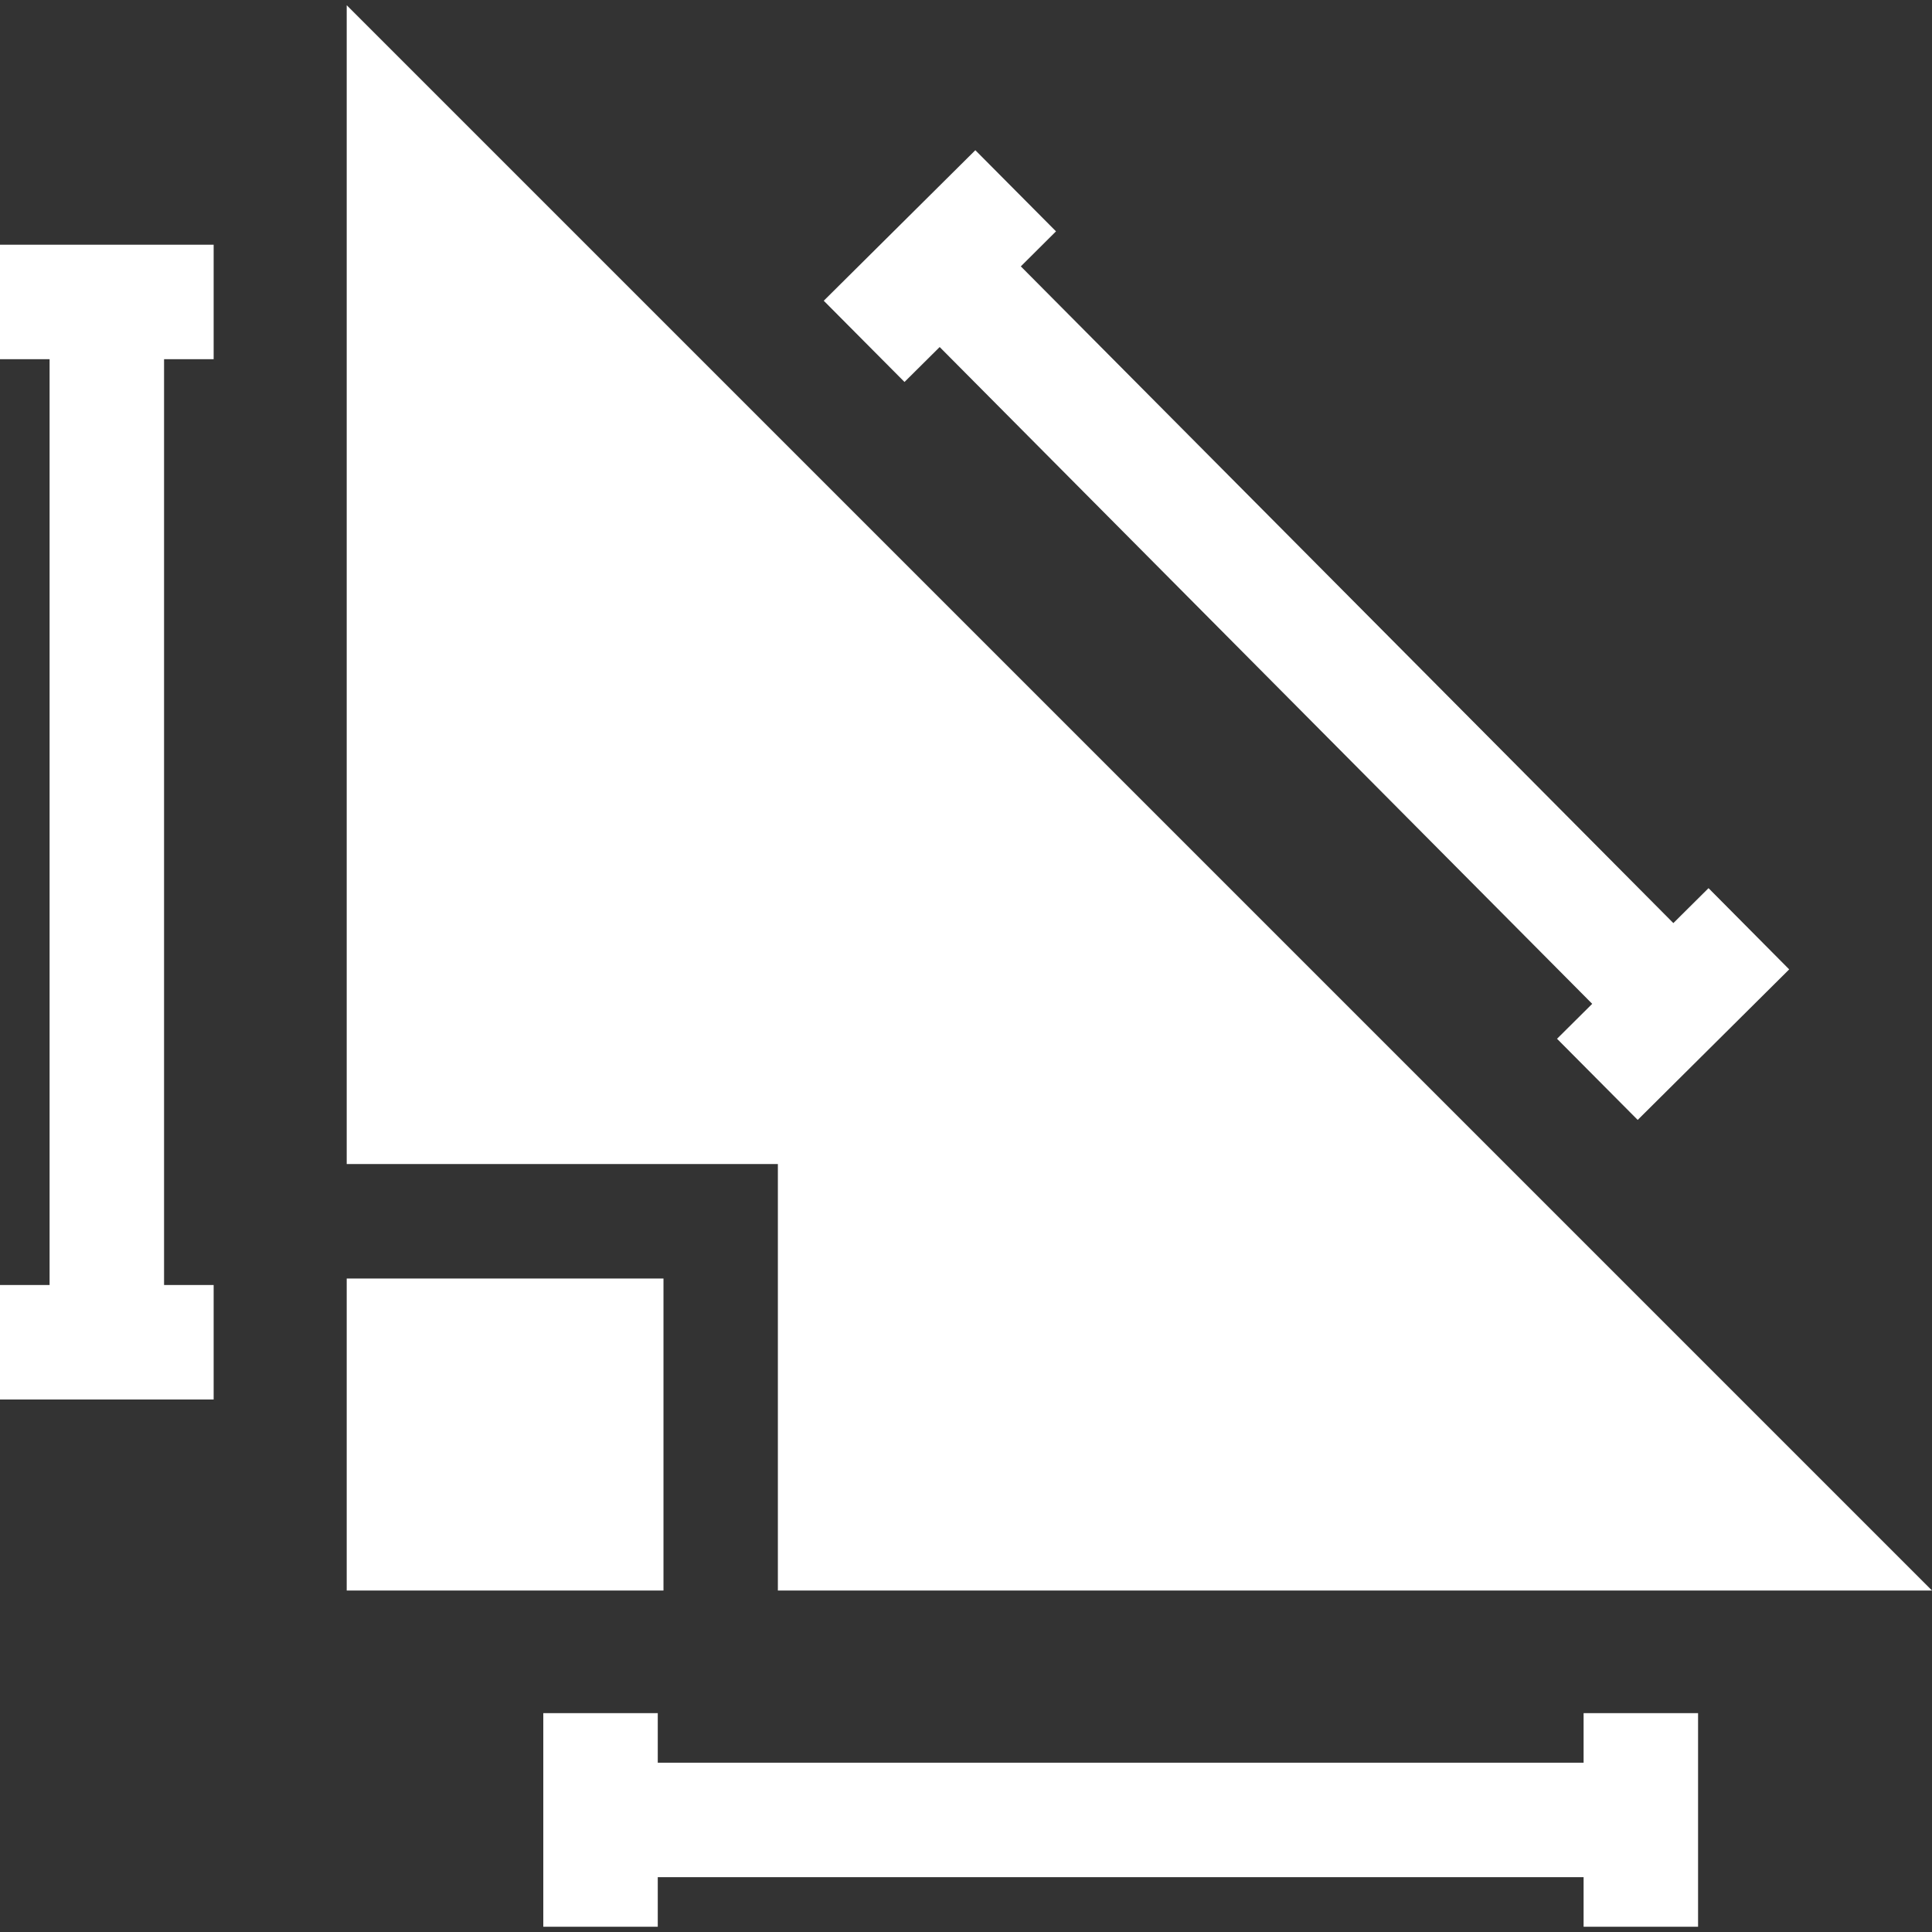 <svg width="24" height="24" viewBox="0 0 24 24" fill="none" xmlns="http://www.w3.org/2000/svg">
<rect x="0" y="0" width="24" height="24" fill="#333333" stroke="none"/>
<g clip-path="url(#clip0_29_261)">
<path d="M9.663 19.758V14.46H4.307V0.065L24 19.758H9.663Z" fill="white"/>
<path d="M4.307 15.882H8.242V19.758H4.307V15.882ZM8.171 21.897H19.672V21.281H21.094V23.935H19.672V23.319H8.171V23.935H6.749V21.281H8.171V21.897ZM20.344 13.912L19.342 12.904L19.779 12.47L11.673 4.311L11.236 4.745L10.233 3.736L12.116 1.866L13.118 2.874L12.681 3.309L20.787 11.467L21.224 11.033L22.226 12.042L20.344 13.912ZM0 4.462V3.04H2.654V4.462H2.038V15.963H2.654V17.385H0V15.963H0.616V4.462H0Z" fill="white"/>
</g>
<defs>
<clipPath id="clip0_29_261">
<rect width="24" height="24" fill="white"/>
</clipPath>
</defs>
</svg>
